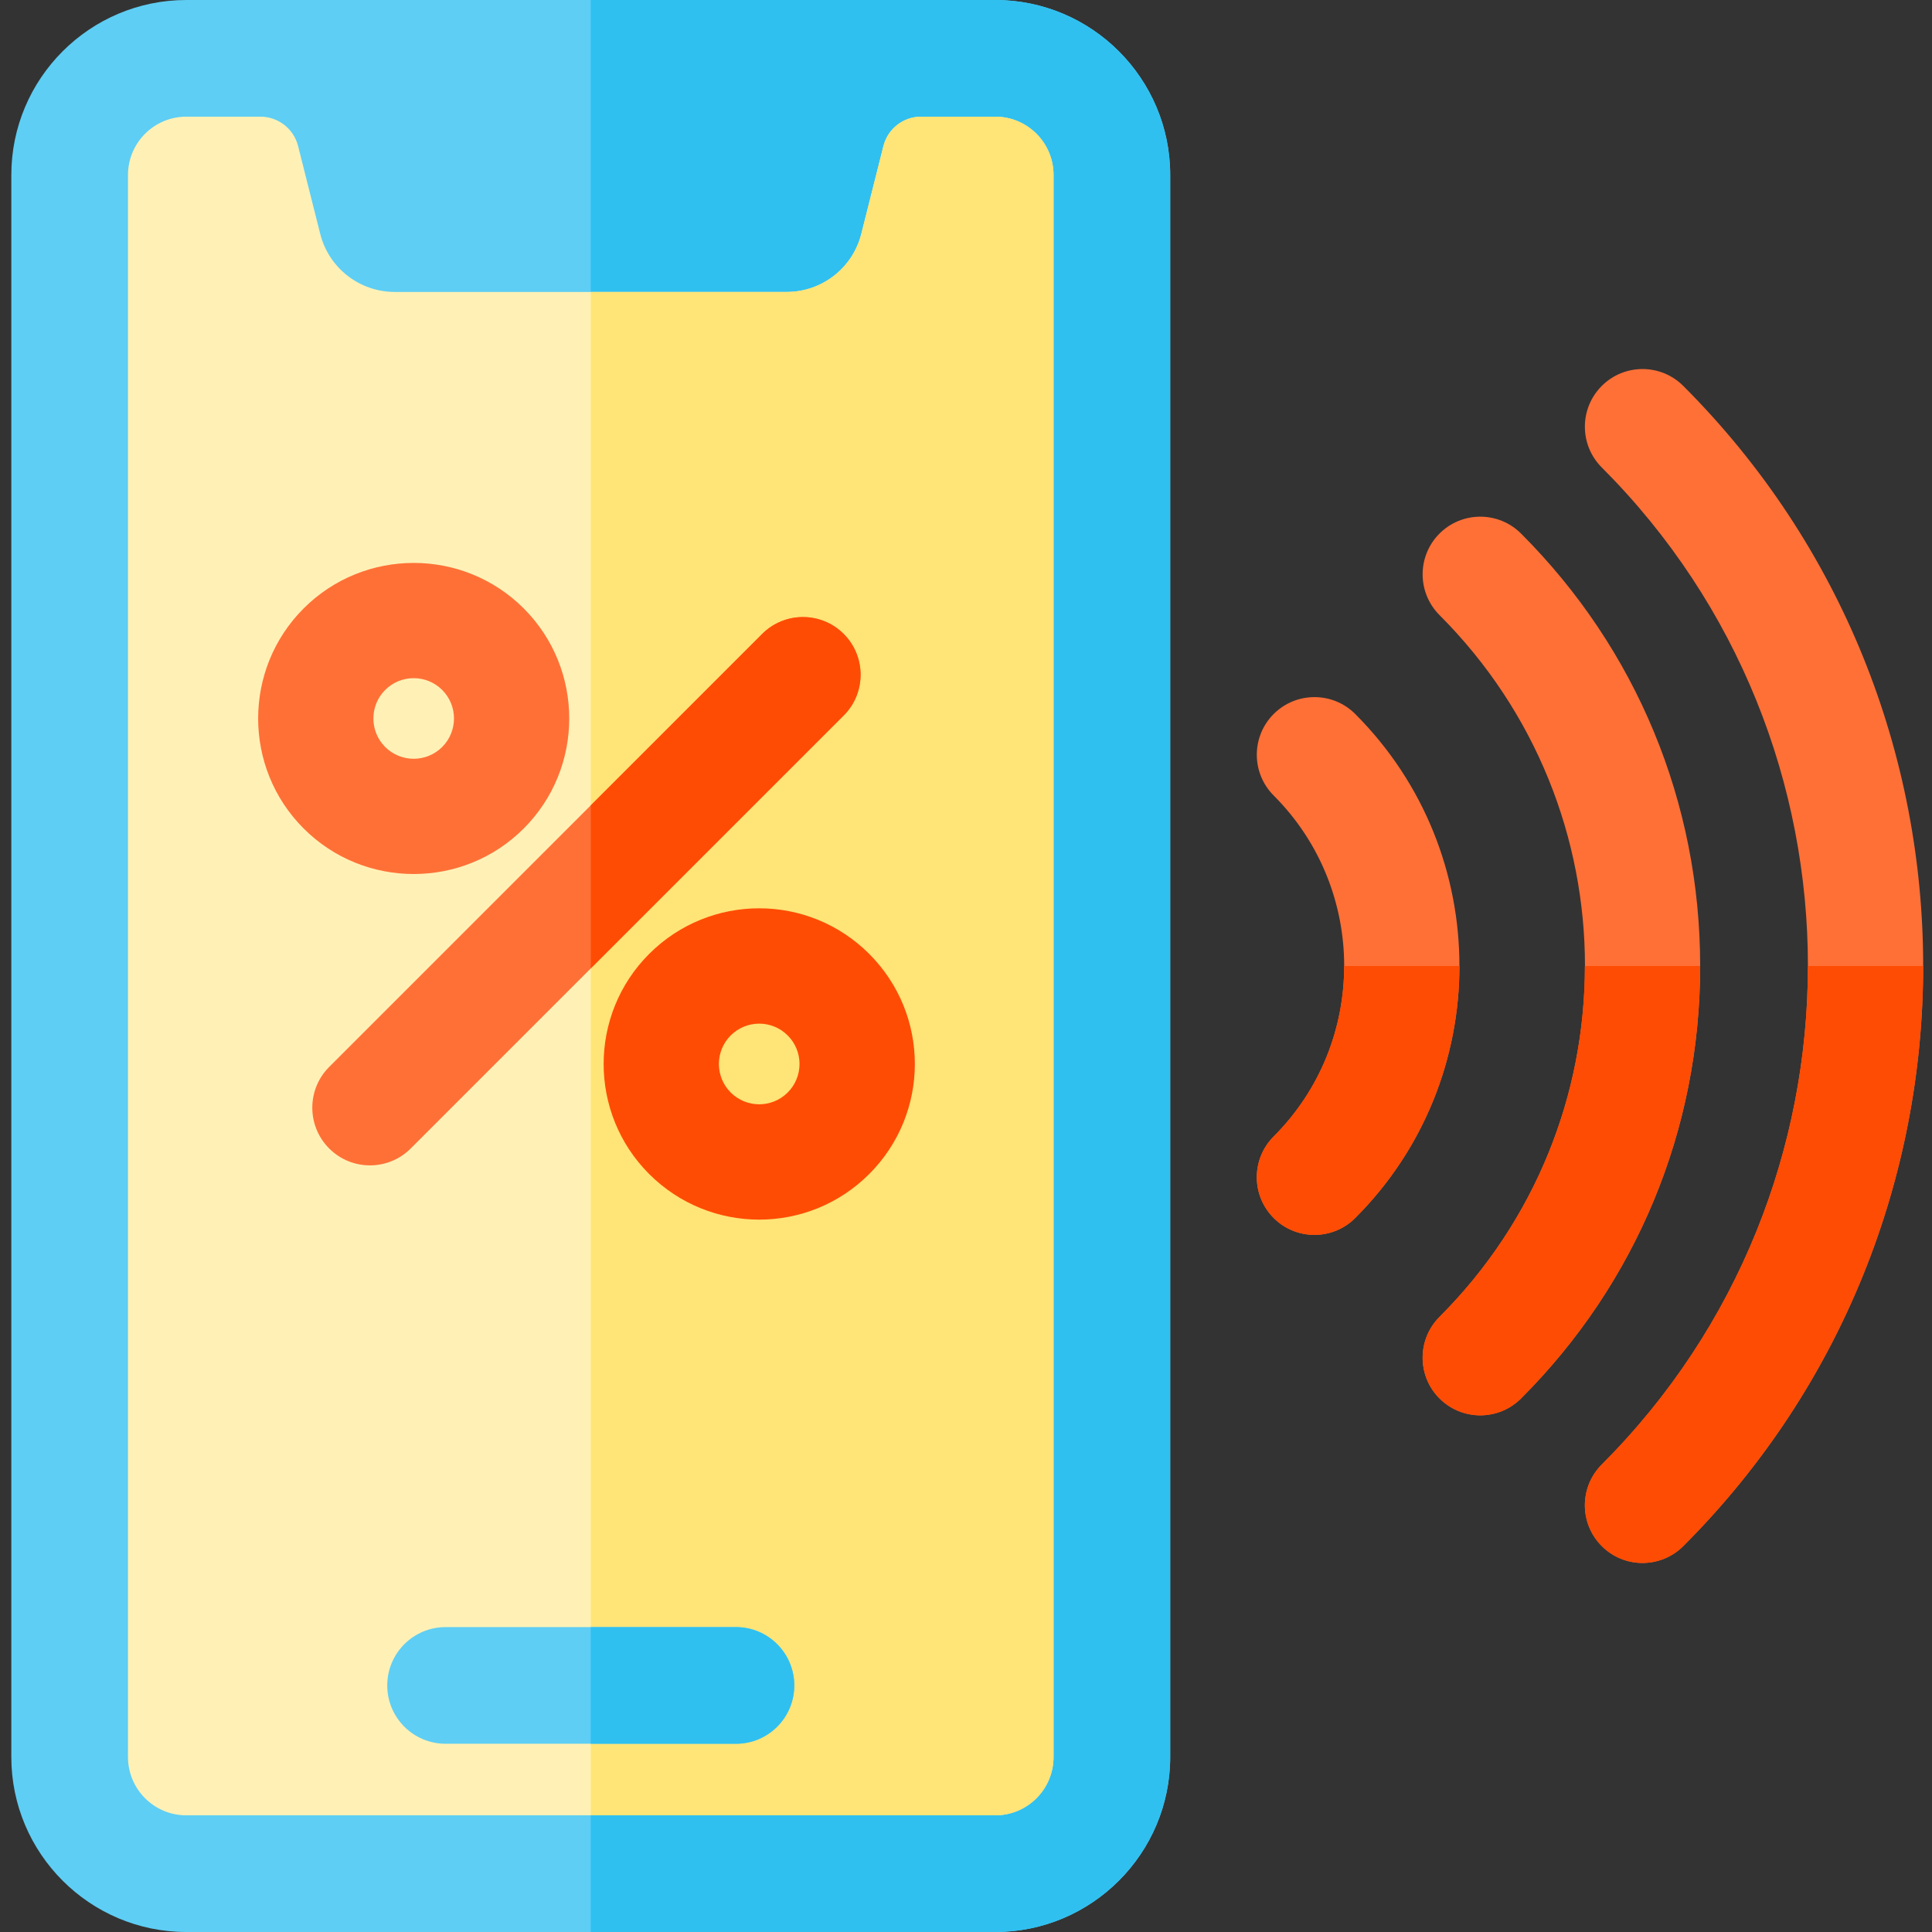 <svg xmlns="http://www.w3.org/2000/svg" height="512pt" version="1.1" viewBox="-3 0 512 512" width="512pt">
<rect x="-3" y="0" width="512" height="512" fill="#333333" stroke="none"/>
<g id="surface1">
<path d="M 260.742 0 L 46.379 0 C 20.805 0 0 20.805 0 46.379 L 0 465.625 C 0 491.195 20.805 512 46.375 512 L 260.742 512 C 286.312 512 307.117 491.195 307.117 465.625 L 307.117 46.379 C 307.117 20.805 286.312 0 260.742 0 Z M 260.742 0 " style=" stroke:none;fill-rule:nonzero;fill:rgb(36.863%,80.784%,95.686%);fill-opacity:1;" />
<path d="M 307.117 46.375 L 307.117 465.621 C 307.117 491.191 286.309 512 260.742 512 L 153.559 512 L 153.559 0 L 260.742 0 C 286.309 0 307.117 20.809 307.117 46.375 Z M 307.117 46.375 " style=" stroke:none;fill-rule:nonzero;fill:rgb(18.431%,75.294%,94.118%);fill-opacity:1;" />
<path d="M 276.199 46.375 L 276.199 465.621 C 276.199 474.16 269.277 481.082 260.742 481.082 L 46.379 481.082 C 37.84 481.082 30.918 474.16 30.918 465.621 L 30.918 46.375 C 30.918 37.84 37.84 30.918 46.379 30.918 L 66.008 30.918 C 70.73 30.918 74.848 34.129 76 38.707 L 81.859 61.969 C 84.137 71.02 92.277 77.367 101.617 77.367 L 205.5 77.367 C 214.836 77.367 222.98 71.016 225.258 61.969 L 231.117 38.707 C 232.27 34.129 236.387 30.918 241.109 30.918 L 260.738 30.918 C 269.277 30.918 276.199 37.84 276.199 46.375 Z M 276.199 46.375 " style=" stroke:none;fill-rule:nonzero;fill:rgb(100%,94.51%,71.373%);fill-opacity:1;" />
<path d="M 276.199 46.375 L 276.199 465.621 C 276.199 474.156 269.273 481.082 260.742 481.082 L 153.559 481.082 L 153.559 77.367 L 205.5 77.367 C 214.84 77.367 222.98 71.02 225.258 61.969 L 231.121 38.711 C 232.273 34.121 236.387 30.918 241.105 30.918 L 260.738 30.918 C 269.273 30.918 276.199 37.844 276.199 46.375 Z M 276.199 46.375 " style=" stroke:none;fill-rule:nonzero;fill:rgb(100%,89.412%,46.667%);fill-opacity:1;" />
<path d="M 192.035 431.199 L 115.082 431.199 C 106.547 431.199 99.625 438.121 99.625 446.66 C 99.625 455.199 106.547 462.117 115.082 462.117 L 192.035 462.117 C 200.57 462.117 207.492 455.199 207.492 446.66 C 207.492 438.121 200.57 431.199 192.035 431.199 Z M 192.035 431.199 " style=" stroke:none;fill-rule:nonzero;fill:rgb(36.863%,80.784%,95.686%);fill-opacity:1;" />
<path d="M 227.355 252.801 C 211.238 236.684 185.152 236.68 169.031 252.801 C 152.953 268.879 152.953 295.047 169.031 311.125 C 185.148 327.242 211.238 327.246 227.355 311.125 C 243.473 295.008 243.477 268.922 227.355 252.801 Z M 205.75 289.52 C 201.574 293.695 194.812 293.695 190.641 289.52 C 186.473 285.352 186.473 278.574 190.641 274.406 C 194.812 270.234 201.574 270.23 205.75 274.406 C 209.926 278.582 209.926 285.34 205.75 289.52 Z M 205.75 289.52 " style=" stroke:none;fill-rule:nonzero;fill:rgb(100%,29.804%,1.569%);fill-opacity:1;" />
<path d="M 207.492 446.66 C 207.492 455.195 200.574 462.117 192.031 462.117 L 153.559 462.117 L 153.559 431.199 L 192.031 431.199 C 200.574 431.199 207.492 438.125 207.492 446.66 Z M 207.492 446.66 " style=" stroke:none;fill-rule:nonzero;fill:rgb(18.431%,75.294%,94.118%);fill-opacity:1;" />
<path d="M 135.793 219.562 C 151.875 203.484 151.875 177.32 135.793 161.238 C 119.715 145.16 93.551 145.16 77.469 161.238 C 61.391 177.32 61.391 203.484 77.469 219.562 C 93.547 235.641 119.711 235.648 135.793 219.562 Z M 99.078 197.957 C 94.91 193.793 94.91 187.012 99.078 182.848 C 103.242 178.68 110.02 178.68 114.188 182.848 C 118.352 187.012 118.352 193.793 114.188 197.957 C 110.02 202.121 103.242 202.121 99.078 197.957 Z M 99.078 197.957 " style=" stroke:none;fill-rule:nonzero;fill:rgb(100%,43.922%,21.569%);fill-opacity:1;" />
<path d="M 220.594 189.609 L 105.844 304.359 C 99.875 310.328 90.195 310.328 84.238 304.359 C 78.27 298.391 78.27 288.715 84.238 282.746 L 198.98 168.004 C 204.949 162.035 214.625 162.035 220.594 168.004 C 226.551 173.973 226.551 183.641 220.594 189.609 Z M 220.594 189.609 " style=" stroke:none;fill-rule:nonzero;fill:rgb(100%,43.922%,21.569%);fill-opacity:1;" />
<path d="M 220.594 189.609 L 153.562 256.641 L 153.562 213.422 L 198.98 168.004 C 204.949 162.035 214.625 162.035 220.594 168.004 C 226.551 173.973 226.551 183.641 220.594 189.609 Z M 220.594 189.609 " style=" stroke:none;fill-rule:nonzero;fill:rgb(100%,29.804%,1.569%);fill-opacity:1;" />
<path d="M 356.145 322.785 C 350.242 328.711 340.539 328.785 334.543 322.785 C 328.574 316.816 328.574 307.141 334.543 301.172 C 347 288.715 353.223 272.359 353.223 256 C 353.223 239.641 347 223.281 334.543 210.824 C 328.574 204.855 328.574 195.18 334.543 189.211 C 340.512 183.254 350.188 183.254 356.145 189.211 C 392.973 226.043 392.977 285.957 356.145 322.785 Z M 356.145 322.785 " style=" stroke:none;fill-rule:nonzero;fill:rgb(100%,43.922%,21.569%);fill-opacity:1;" />
<path d="M 447.562 256 C 447.562 299.289 430.703 339.992 400.098 370.598 C 394.125 376.566 384.465 376.578 378.48 370.598 C 372.523 364.641 372.523 354.965 378.48 348.996 C 429.879 297.598 429.891 214.414 378.48 163.004 C 372.523 157.035 372.523 147.359 378.48 141.402 C 384.449 135.434 394.129 135.434 400.098 141.402 C 430.703 172.008 447.562 212.711 447.562 256 Z M 447.562 256 " style=" stroke:none;fill-rule:nonzero;fill:rgb(100%,43.922%,21.569%);fill-opacity:1;" />
<path d="M 506.66 256 C 506.66 311.676 485.473 367.34 443.09 409.723 C 437.105 415.703 427.434 415.688 421.484 409.723 C 415.516 403.754 415.516 394.086 421.484 388.117 C 457.91 351.695 476.121 303.852 476.121 256 C 476.121 208.148 457.91 160.305 421.484 123.883 C 415.516 117.914 415.516 108.246 421.484 102.277 C 427.445 96.309 437.121 96.309 443.09 102.277 C 485.473 144.66 506.66 200.324 506.66 256 Z M 506.66 256 " style=" stroke:none;fill-rule:nonzero;fill:rgb(100%,43.922%,21.569%);fill-opacity:1;" />
<path d="M 383.77 256 C 383.77 280.18 374.562 304.371 356.145 322.785 C 350.242 328.711 340.539 328.785 334.543 322.785 C 328.574 316.816 328.574 307.141 334.543 301.172 C 347 288.715 353.223 272.359 353.223 256 Z M 383.77 256 " style=" stroke:none;fill-rule:nonzero;fill:rgb(100%,29.804%,1.569%);fill-opacity:1;" />
<path d="M 447.562 256 C 447.562 299.289 430.703 339.992 400.098 370.598 C 394.125 376.566 384.465 376.578 378.48 370.598 C 372.523 364.641 372.523 354.965 378.48 348.996 C 403.324 324.152 417.004 291.129 417.004 256 Z M 447.562 256 " style=" stroke:none;fill-rule:nonzero;fill:rgb(100%,29.804%,1.569%);fill-opacity:1;" />
<path d="M 506.66 256 C 506.66 311.676 485.473 367.34 443.09 409.723 C 437.105 415.703 427.434 415.688 421.484 409.723 C 415.516 403.754 415.516 394.086 421.484 388.117 C 457.91 351.695 476.121 303.852 476.121 256 Z M 506.66 256 " style=" stroke:none;fill-rule:nonzero;fill:rgb(100%,29.804%,1.569%);fill-opacity:1;" />
</g>
</svg>
